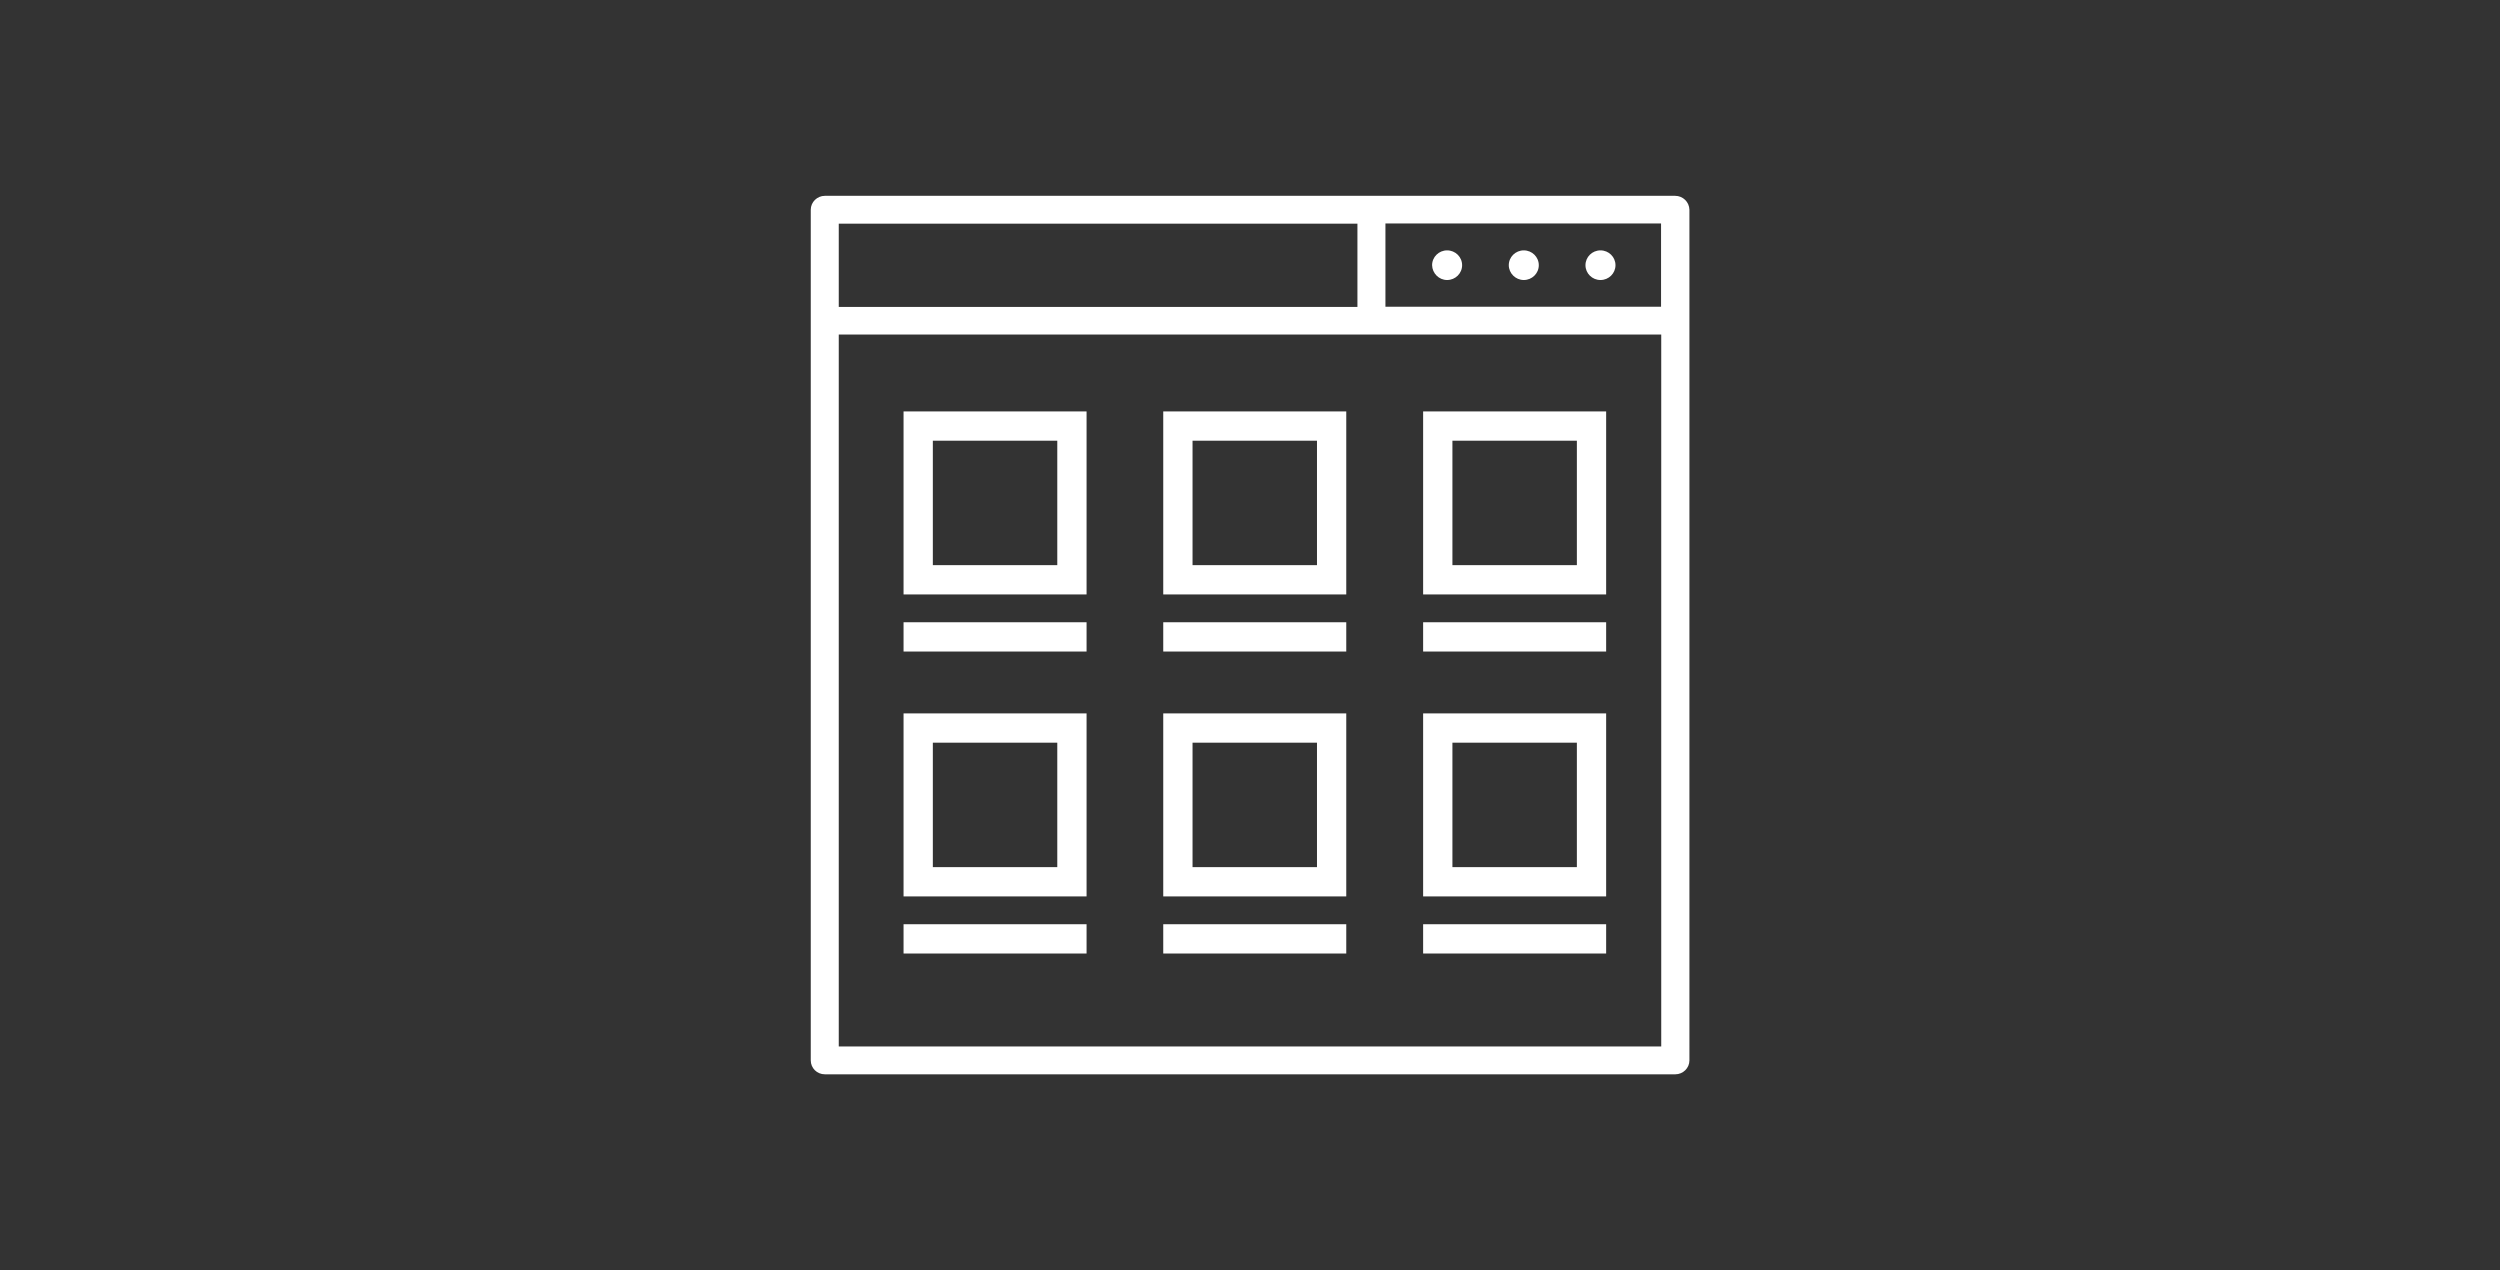<?xml version="1.0" encoding="utf-8"?>
<!-- Generator: Adobe Illustrator 22.1.0, SVG Export Plug-In . SVG Version: 6.00 Build 0)  -->
<svg version="1.1" id="Слой_1" xmlns="http://www.w3.org/2000/svg" xmlns:xlink="http://www.w3.org/1999/xlink" x="0px" y="0px"
	 viewBox="0 0 1366 694" style="enable-background:new 0 0 1366 694;" xml:space="preserve">
<rect x="0" y="0" width="1366" height="694" fill="#333333" stroke="none"/>
<style type="text/css">
	.st0{display:none;}
	.st1{display:inline;fill:#56551C;}
	.st2{fill:#FFFFFF;}
</style>
<g>
	<g>
		<g class="st0">
			<rect x="206" y="29" class="st1" width="1022" height="615"/>
		</g>
		<g>
			<path class="st2" d="M915.3,107H450.7c-4.2,0-7.7,3.4-7.7,7.6v464.8c0,4.2,3.4,7.6,7.7,7.6h464.7c4.2,0,7.7-3.4,7.7-7.6V114.6
				C923,110.4,919.6,107,915.3,107z M458.3,122.2h283.4v45.5H458.3V122.2z M907.7,571.8H458.3V182.8h449.4V571.8z M907.7,167.6H757
				v-45.5h150.6V167.6z"/>
			<path class="st2" d="M832.6,153c4.5,0,8.2-3.6,8.2-8.1c0-4.5-3.7-8.1-8.2-8.1c-4.5,0-8.2,3.6-8.2,8.1
				C824.4,149.3,828.1,153,832.6,153z"/>
			<path class="st2" d="M790.7,153c4.5,0,8.2-3.6,8.2-8.1c0-4.5-3.7-8.1-8.2-8.1c-4.5,0-8.2,3.6-8.2,8.1
				C782.6,149.3,786.2,153,790.7,153z"/>
			<ellipse class="st2" cx="874.5" cy="144.9" rx="8.2" ry="8.1"/>
		</g>
		<g>
			<path class="st2" d="M577.7,240.8v68h-68v-68H577.7 M593.7,224.8h-100v100h100V224.8L593.7,224.8z"/>
		</g>
		<g>
			<polygon class="st2" points="593.7,340 493.7,340 493.7,356 593.7,356 593.7,340 			"/>
		</g>
	</g>
	<g>
		<g>
			<path class="st2" d="M719.6,240.8v68h-68v-68H719.6 M735.6,224.8h-100v100h100V224.8L735.6,224.8z"/>
		</g>
		<g>
			<polygon class="st2" points="735.6,340 635.6,340 635.6,356 735.6,356 735.6,340 			"/>
		</g>
	</g>
	<g>
		<g>
			<path class="st2" d="M861.6,240.8v68h-68v-68H861.6 M877.6,224.8h-100v100h100V224.8L877.6,224.8z"/>
		</g>
		<g>
			<polygon class="st2" points="877.6,340 777.6,340 777.6,356 877.6,356 877.6,340 			"/>
		</g>
	</g>
	<g>
		<g>
			<path class="st2" d="M577.7,405.8v68h-68v-68H577.7 M593.7,389.8h-100v100h100V389.8L593.7,389.8z"/>
		</g>
		<g>
			<polygon class="st2" points="593.7,505 493.7,505 493.7,521 593.7,521 593.7,505 			"/>
		</g>
	</g>
	<g>
		<g>
			<path class="st2" d="M719.6,405.8v68h-68v-68H719.6 M735.6,389.8h-100v100h100V389.8L735.6,389.8z"/>
		</g>
		<g>
			<polygon class="st2" points="735.6,505 635.6,505 635.6,521 735.6,521 735.6,505 			"/>
		</g>
	</g>
	<g>
		<g>
			<path class="st2" d="M861.6,405.8v68h-68v-68H861.6 M877.6,389.8h-100v100h100V389.8L877.6,389.8z"/>
		</g>
		<rect x="777.6" y="505" class="st2" width="100" height="16"/>
	</g>
</g>
</svg>
